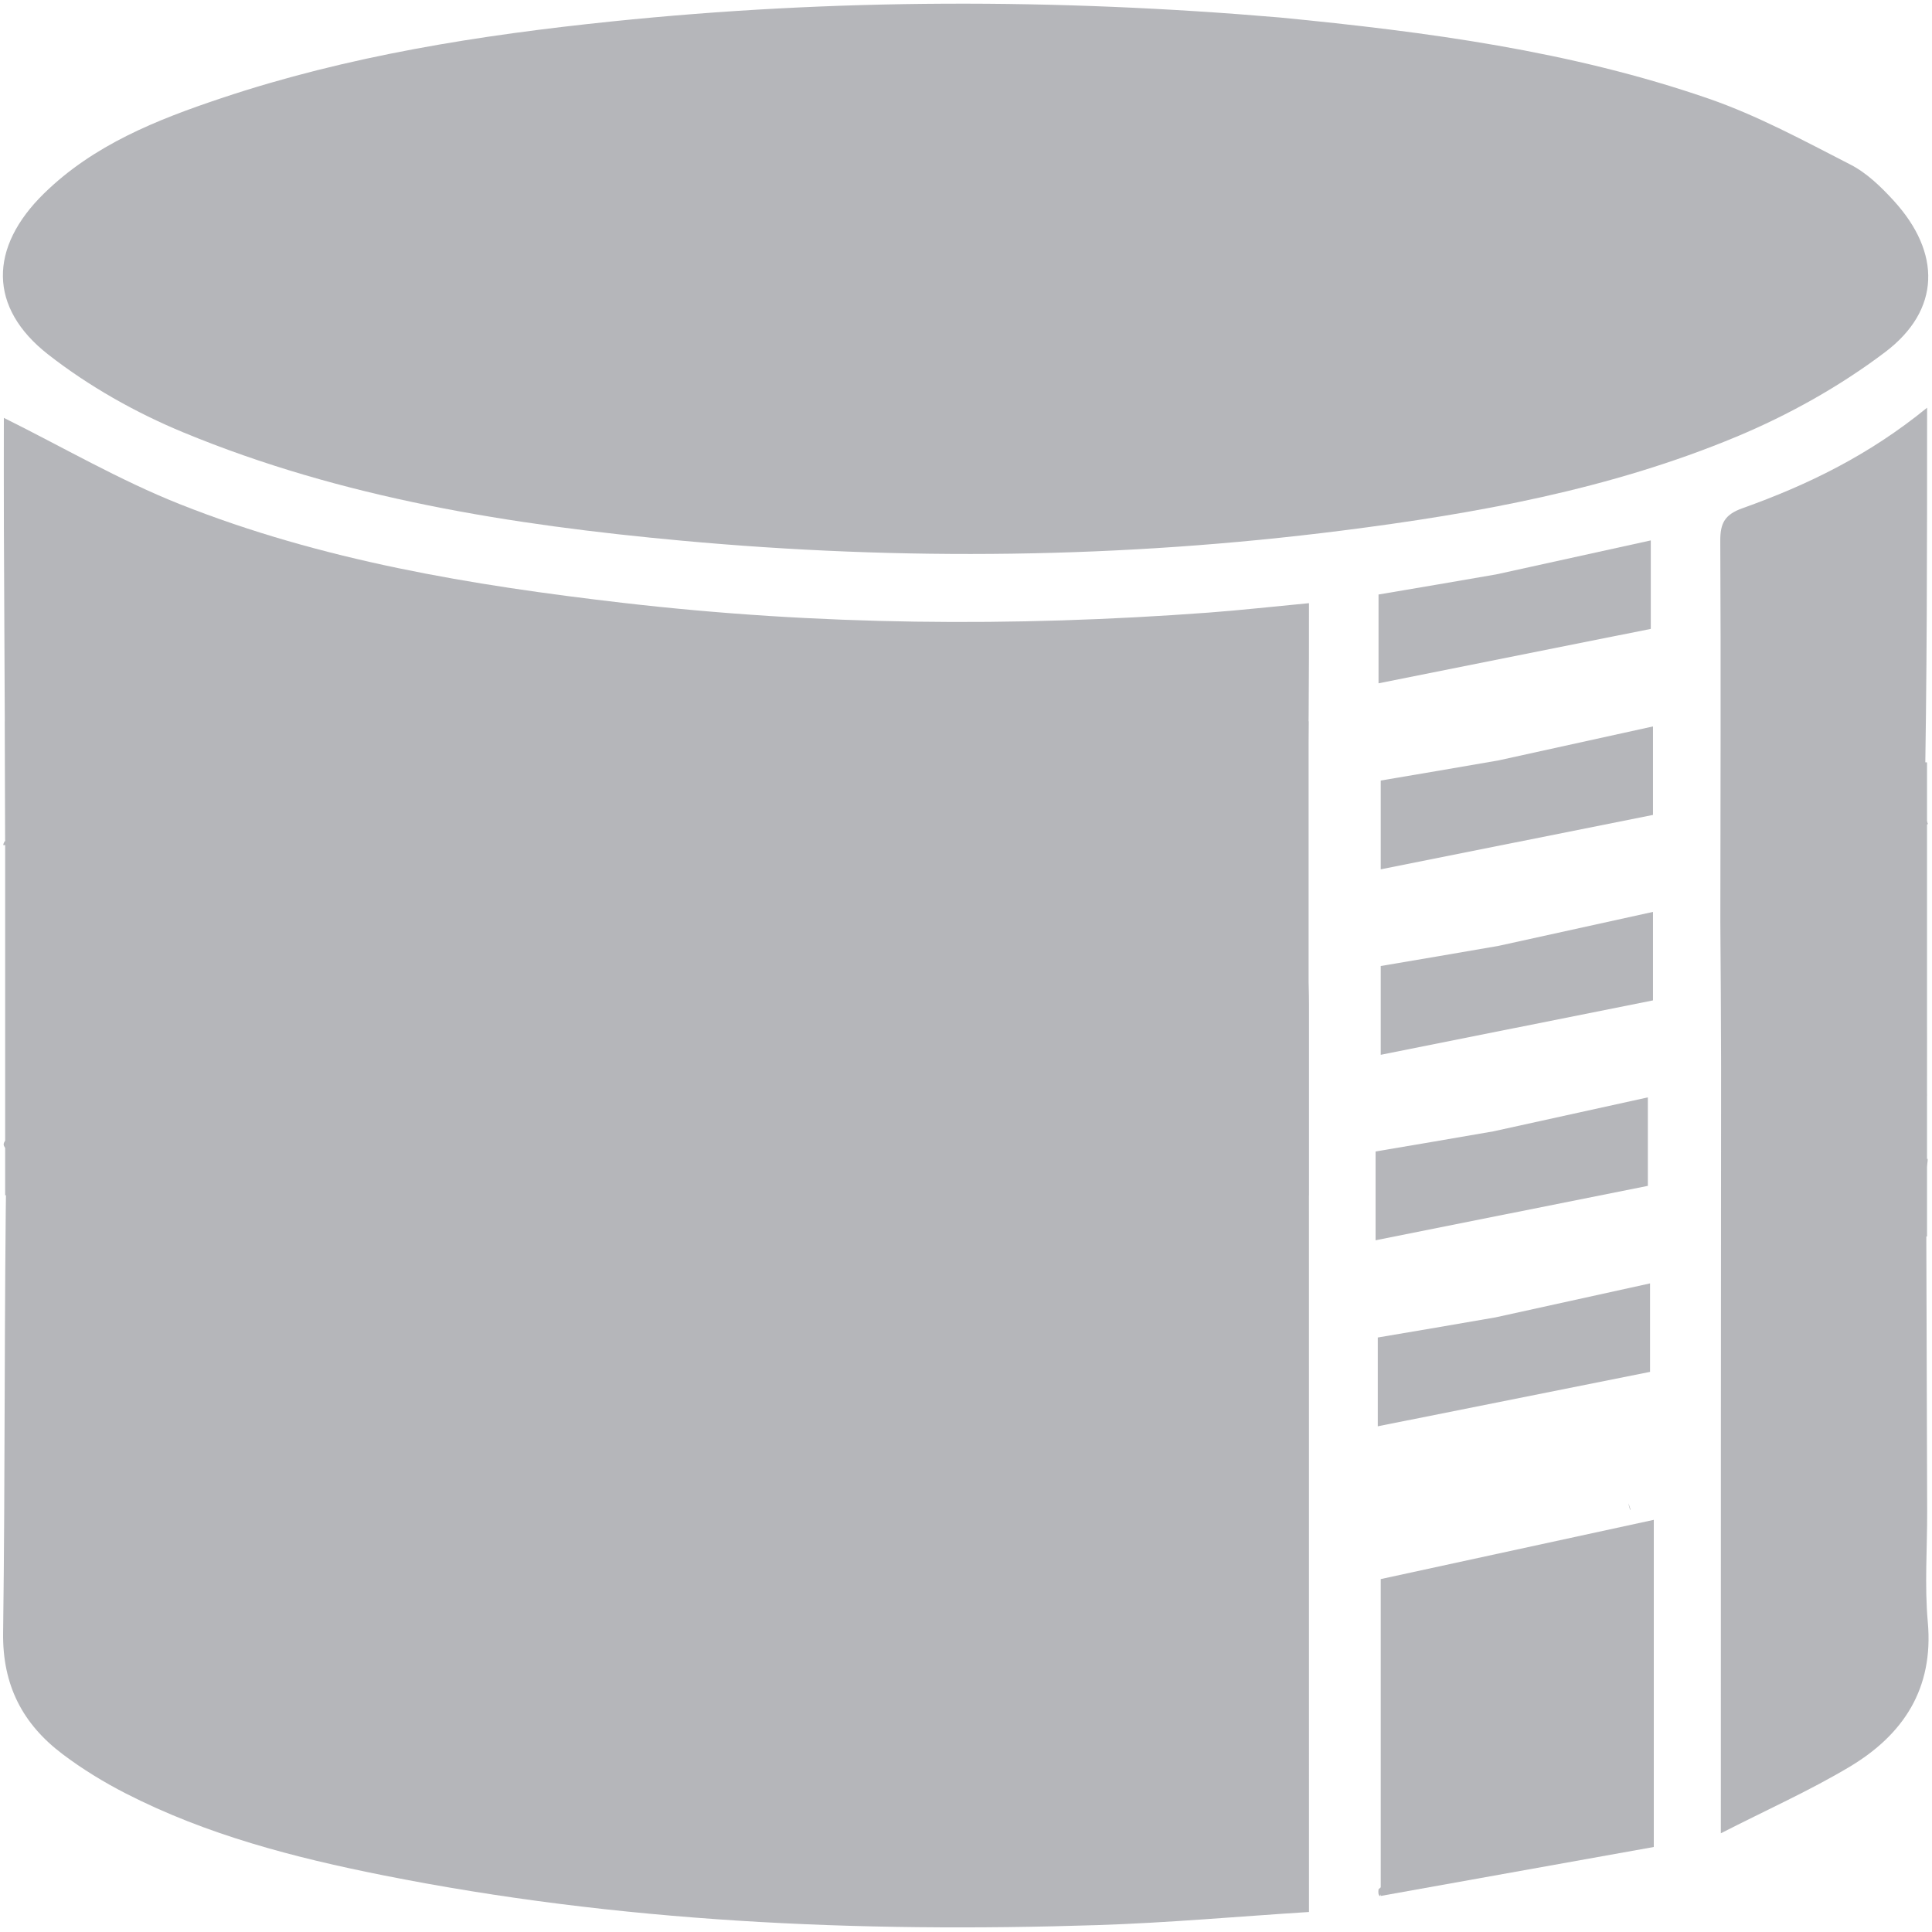 <svg width="375" height="375" viewBox="0 0 375 375" fill="none" xmlns="http://www.w3.org/2000/svg">
<path d="M1.037 162.996C0.941 142.689 0.835 122.383 0.753 102.077C0.723 94.806 0.748 87.534 0.748 81.109C12.127 86.754 23.162 93.194 34.904 97.858C62.473 108.809 91.559 113.606 120.877 117.011C158.706 121.404 196.615 121.724 234.568 118.907C240.866 118.439 247.146 117.732 254.075 117.075C254.075 131.533 254.075 145.799 253.567 160.534C250.275 160.669 247.493 160.07 244.707 160.048C232.062 159.943 219.414 160.124 206.772 159.925C203.1 159.867 201.872 160.886 201.918 164.68C202.111 180.485 202 196.293 202 212.1C202 226.132 202.002 225.959 215.868 226.104C220.145 226.148 221.155 224.723 221.094 220.69C220.877 206.218 221.08 191.739 220.946 177.265C220.916 174.047 221.883 172.713 225.202 172.967C231.136 173.421 237.088 173.654 243.016 173.99C243 174 243.02 173.969 243.02 174.389C243.69 178.873 244.359 182.936 245.013 187C244.997 187.001 245.001 186.97 245.268 187.27C248.306 187.72 251.077 187.869 253.848 188.018C253.923 190.344 254.064 192.67 254.064 194.997C254.077 251.83 254.074 308.663 254.074 365.496C254.074 367.136 254.074 368.777 254.074 371.115C240.181 371.999 226.617 373.225 213.027 373.661C166.442 375.154 120.068 373.118 74.225 363.964C57.051 360.535 40.122 356.154 24.417 348.111C20.141 345.92 15.978 343.372 12.146 340.479C4.407 334.635 0.465 327.129 0.604 316.913C1.024 285.919 0.787 254.917 1.264 223.418C5.705 220.444 10.335 218.575 11.342 212.949C20.755 203.565 19.759 181.741 11.942 171.579C11.324 170.775 9.995 170.517 8.896 169.779C8.598 169.27 8.331 169.087 7.96 168.68C7.284 167.904 6.643 167.452 5.97 166.652C4.304 165.202 2.671 164.099 1.037 162.996ZM114.669 167.513C114.104 167.347 113.538 167.182 113.004 167.005C113.004 167.005 112.984 167.034 112.933 166.314C110.946 165.214 108.958 164.115 107.001 162.999C107.001 162.999 106.996 163.033 106.677 162.373C105.215 161.662 103.777 160.392 102.289 160.331C93.078 159.951 83.835 159.42 74.647 159.857C71.043 160.028 67.552 162.569 64 163.999C64 163.999 64.027 164.02 63.291 164.002C61.863 165.345 60.436 166.688 59.001 167.997C59.001 167.997 59.033 168.009 58.33 168.061C56.896 169.357 55.159 170.439 54.076 171.982C45.837 183.712 45.764 201.253 54.099 213.447C55.849 216.008 58.692 217.821 61.005 220.003C61.005 220.003 61.012 219.969 61.303 220.601C61.803 221.031 62.239 221.588 62.811 221.872C76.83 228.84 91.272 228.353 105.808 223.965C107.759 223.376 109.272 221.335 111.003 219.998C111.003 219.998 110.97 219.986 111.712 220.001C115.276 218.972 117.844 217.053 117.998 213.003C117.998 213.003 117.966 212.988 118.671 212.907C125.418 204.941 125.938 195.554 124.368 185.924C123.665 181.62 123.927 176.54 118.999 174.001C118.999 174.001 118.975 174.022 118.994 173.286C118.26 172.535 117.525 171.783 116.411 170.844C116.176 170.661 116.035 170.422 115.971 169.492C115.638 168.999 115.305 168.506 115.001 167.999C115.001 167.999 114.987 168.028 114.669 167.513ZM138.202 219.439C138.477 219.624 138.753 219.809 138.993 219.995C138.993 219.995 139.014 219.966 139.095 220.68C147.842 227.073 157.422 227.342 167.32 224.255C168.741 223.812 169.766 222.098 171 221C171 221 170.972 220.974 171.649 220.91C172.6 220.157 173.551 219.403 174.721 218.476C174.985 221.182 175.204 223.415 175.457 226.001C180.373 226.001 184.862 225.772 189.316 226.071C193.133 226.328 194.119 224.887 194.079 221.219C193.902 205.4 194.003 189.577 194.002 173.755C194.002 159.919 193.999 160.064 180.318 159.913C176.286 159.868 174.823 160.84 174.906 165.134C175.17 178.785 174.845 192.448 175.098 206.1C175.174 210.201 173.776 211.452 169.945 211.024C163.249 210.275 156.536 209.682 149.397 208.691C149.241 208.177 149.085 207.663 149.479 206.623C149.319 195.853 149.078 185.083 149.02 174.313C148.942 159.643 149.003 159.764 134.389 159.917C130.788 159.954 129.899 161.195 129.938 164.565C130.091 177.713 129.589 190.883 130.232 204.001C130.448 208.399 133.355 212.664 134.995 216.995C134.995 216.995 135.019 216.967 135.105 217.669C136.08 218.108 137.055 218.546 138.002 219.005C138.002 219.005 138.005 218.971 138.202 219.439ZM22.999 189.5C22.999 200.315 23.073 211.131 22.951 221.945C22.918 224.884 23.748 226.205 26.896 226.047C31.046 225.839 35.215 225.922 39.372 226.024C41.793 226.084 43.035 225.408 43.029 222.68C42.967 197.223 42.967 171.766 43.028 146.31C43.034 143.575 41.77 142.914 39.359 142.975C35.368 143.076 31.359 143.212 27.384 142.939C23.751 142.689 22.904 144.215 22.94 147.57C23.087 161.212 23 174.856 22.999 189.5Z" fill="#B5B6BA"/>
<path d="M248.481 3.401C276.993 6.18 304.905 9.9 331.661 19.151C341.174 22.441 350.168 27.334 359.168 31.945C362.337 33.569 365.114 36.267 367.559 38.941C376.793 49.044 376.746 60.153 365.879 68.366C357.107 74.996 347.173 80.546 337.007 84.782C312.569 94.966 286.633 99.664 260.485 102.984C217.844 108.397 175.086 108.874 132.307 104.943C99.221 101.903 66.486 96.717 35.572 83.922C26.309 80.088 17.241 74.97 9.355 68.811C-2.307 59.703 -2.145 48.029 8.517 37.575C18.179 28.102 30.45 23.239 42.961 19.055C67.572 10.823 93.06 6.813 118.766 4.16C161.814 -0.283 204.913 -0.318 248.481 3.401Z" fill="#B5B6BA"/>
<path d="M333.917 178.989C333.94 154.337 334.035 129.685 333.905 105.034C333.886 101.543 334.751 99.88 338.242 98.635C350.802 94.155 362.745 88.369 374.049 79.135C374.049 106.037 374.049 132.051 373.522 158.53C366.526 158.972 360.266 159.704 354.654 164.03C353.541 165.043 352.768 166.018 351.672 167.03C350.9 167.711 350.451 168.356 349.776 169.101C349.268 169.399 349.085 169.667 348.647 170.035C346.863 172.714 345.434 175.359 343.635 178.067C339.359 185.122 338.946 192.723 340.784 200.154C341.901 204.672 344.868 208.731 347.003 213.364C348.686 218.479 351.817 221.48 357.159 222.325C362.832 224.104 368.345 225.56 373.857 227.017C373.927 249.139 374.001 271.262 374.063 293.384C374.083 300.539 373.542 307.741 374.184 314.838C375.356 327.775 369.428 336.708 358.998 342.94C351.267 347.559 342.985 351.255 334.014 355.84C334.014 305.38 334.014 256.661 334.063 207.023C334.047 197.065 333.982 188.027 333.917 178.989Z" fill="#B5B6BA"/>
<path d="M290.432 111.487C300.567 109.244 310.289 107.113 320.418 104.893C320.418 110.509 320.418 116.041 320.418 122.067C303.073 125.534 285.523 129.042 267.572 132.63C267.572 126.649 267.572 121.237 267.572 115.394C275.039 114.132 282.529 112.866 290.432 111.487Z" fill="#B5B6BA"/>
<path d="M290.859 147.594C300.995 145.35 310.717 143.22 320.846 141C320.846 146.616 320.846 152.147 320.846 158.174C303.501 161.641 285.95 165.149 268 168.737C268 162.755 268 157.344 268 151.501C275.467 150.239 282.957 148.973 290.859 147.594Z" fill="#B5B6BA"/>
<path d="M290.859 183.594C300.995 181.35 310.717 179.22 320.846 177C320.846 182.616 320.846 188.147 320.846 194.174C303.501 197.641 285.95 201.149 268 204.737C268 198.755 268 193.344 268 187.501C275.467 186.239 282.957 184.973 290.859 183.594Z" fill="#B5B6BA"/>
<path d="M354.993 163.993C360.266 159.704 366.526 158.972 373.433 158.99C373.932 159.164 373.993 159.343 374.161 159.784C374.268 160.046 374.028 160.075 373.525 160.054C367.04 161.381 361.057 162.729 355.054 164.056C355.033 164.035 354.993 163.993 354.993 163.993Z" fill="#B5B6BA"/>
<path d="M373.925 226.671C368.344 225.56 362.832 224.104 357.169 222.312C357.018 221.976 357.038 221.948 357.431 221.967C363.158 223.003 368.492 224.021 373.827 225.039C373.827 225.039 374.036 224.907 374.157 224.93C374.184 225.411 374.089 225.868 373.925 226.671Z" fill="#B5B6BA"/>
<path d="M0.717 222.274C0.693 221.858 0.773 221.686 1.259 221.118C4.771 218.144 7.877 215.566 10.988 212.991C10.993 212.995 10.994 212.995 10.994 212.995C10.335 218.575 5.705 220.444 1.375 222.961C0.959 222.841 0.889 222.68 0.717 222.274Z" fill="#B5B6BA"/>
<path d="M245.268 187.27C247.692 186.646 250.383 186.323 253.494 185.977C253.944 186.415 253.974 186.877 253.926 187.678C251.077 187.869 248.306 187.72 245.268 187.27Z" fill="#B5B6BA"/>
<path d="M0.916 163.258C2.671 164.099 4.304 165.202 5.961 166.662C5.984 167.02 5.967 167.041 5.642 166.995C3.899 165.963 2.48 164.976 1.062 163.99C1.062 163.99 0.795 164.07 0.657 164.049C0.611 163.859 0.703 163.69 0.916 163.258Z" fill="#B5B6BA"/>
<path d="M267.577 366.697C268.042 366.266 268.375 366.118 268.708 365.97C268.519 366.608 268.329 367.247 267.854 368.046C267.527 367.798 267.486 367.389 267.577 366.697Z" fill="#B5B6BA"/>
<path d="M171.31 220.942C171.658 218.116 172.529 215.484 176.646 216.318C176.885 218.782 177.104 221.049 177.393 224.03C181.771 224.03 186.047 224.192 190.293 223.905C191.243 223.841 192.858 222.209 192.865 221.29C193.014 201.49 192.978 181.69 192.978 161.046C188.236 161.046 183.793 160.786 179.426 161.251C178.474 161.352 177.12 164.036 177.1 165.546C176.919 179.034 176.996 192.526 176.996 206.017C176.996 207.8 176.996 209.582 176.996 211.951C169.126 211.951 161.85 212.075 154.584 211.847C153.121 211.801 151.7 210.42 150.045 209.339C156.536 209.682 163.249 210.275 169.945 211.024C173.776 211.452 175.174 210.201 175.098 206.1C174.845 192.448 175.17 178.785 174.906 165.134C174.823 160.84 176.286 159.868 180.318 159.913C193.999 160.064 194.002 159.919 194.002 173.755C194.003 189.577 193.902 205.4 194.079 221.22C194.119 224.887 193.133 226.328 189.316 226.071C184.862 225.772 180.373 226.001 175.457 226.001C175.204 223.415 174.985 221.182 174.721 218.476C173.551 219.403 172.6 220.157 171.31 220.942Z" fill="#B5B6BA"/>
<path d="M149.204 206.886C148.613 205.401 148.036 203.655 148.024 201.905C147.943 190.078 147.843 178.247 148.056 166.423C148.13 162.305 146.813 160.878 142.624 160.922C131.961 161.037 131.96 160.865 131.962 171.288C131.964 179.118 132.062 186.949 131.934 194.777C131.815 202.107 131.702 209.398 135.029 216.602C133.355 212.664 130.448 208.399 130.232 204.001C129.589 190.884 130.091 177.713 129.938 164.565C129.899 161.195 130.788 159.954 134.389 159.917C149.003 159.764 148.942 159.643 149.02 174.313C149.078 185.083 149.319 195.853 149.204 206.886Z" fill="#B5B6BA"/>
<path d="M58.681 168.035C56.443 172.525 52.818 176.752 51.464 181.612C47.923 194.316 49.179 206.448 58.978 216.517C59.762 217.323 60.312 218.357 61.001 219.632C58.692 217.821 55.848 216.008 54.099 213.447C45.764 201.253 45.837 183.712 54.076 171.982C55.159 170.439 56.896 169.357 58.681 168.035Z" fill="#B5B6BA"/>
<path d="M61.158 220.285C62.123 220.219 63.35 220.245 64.328 220.751C75.836 226.712 87.992 225.755 100.119 223.871C103.613 223.328 106.886 221.368 110.624 220.012C109.272 221.335 107.759 223.376 105.808 223.965C91.272 228.353 76.83 228.84 62.811 221.872C62.239 221.588 61.803 221.031 61.158 220.285Z" fill="#B5B6BA"/>
<path d="M8.996 170.005C9.995 170.517 11.324 170.775 11.942 171.579C19.759 181.741 20.755 203.565 11.342 212.949C10.994 212.995 10.993 212.995 11.023 212.629C11.749 210.763 12.463 209.271 13.14 207.762C18.034 196.853 17.968 186.077 12.204 175.482C11.194 173.625 10.057 171.837 8.984 170.013C8.989 170.009 8.996 170.005 8.996 170.005Z" fill="#B5B6BA"/>
<path d="M118.318 212.948C119.654 206.665 121.774 200.419 122.912 193.998C124.106 187.262 122.051 180.835 119.011 174.393C123.927 176.54 123.665 181.62 124.368 185.924C125.938 195.554 125.418 204.941 118.318 212.948Z" fill="#B5B6BA"/>
<path d="M106.837 162.703C101.172 162.024 95.301 159.988 89.534 160.25C81.246 160.626 73.033 162.675 64.399 164.021C67.552 162.569 71.043 160.028 74.647 159.857C83.835 159.42 93.078 159.951 102.289 160.331C103.777 160.392 105.215 161.662 106.837 162.703Z" fill="#B5B6BA"/>
<path d="M139.054 220.323C144.677 221.315 150.299 223.468 156.017 223.763C160.694 224.004 165.486 222.03 170.6 221.005C169.766 222.098 168.741 223.812 167.32 224.255C157.422 227.342 147.842 227.073 139.054 220.323Z" fill="#B5B6BA"/>
<path d="M111.341 219.993C113.111 217.745 115.252 215.504 117.689 213.117C117.844 217.053 115.276 218.972 111.341 219.993Z" fill="#B5B6BA"/>
<path d="M243.021 174.389C243.679 175.557 244.688 177.097 244.914 178.744C245.244 181.147 245.011 183.626 245.024 186.536C244.359 182.936 243.69 178.873 243.021 174.389Z" fill="#B5B6BA"/>
<path d="M112.958 166.674C111.083 165.892 109.182 164.75 107.126 163.312C108.958 164.115 110.946 165.214 112.958 166.674Z" fill="#B5B6BA"/>
<path d="M63.659 164.011C62.555 165.268 61.083 166.517 59.31 167.898C60.436 166.688 61.863 165.345 63.659 164.011Z" fill="#B5B6BA"/>
<path d="M118.985 173.654C118.306 173.234 117.636 172.446 116.879 171.345C117.525 171.783 118.26 172.535 118.985 173.654Z" fill="#B5B6BA"/>
<path d="M135.062 217.318C135.93 217.445 136.84 217.923 137.891 218.693C137.055 218.546 136.08 218.108 135.062 217.318Z" fill="#B5B6BA"/>
<path d="M5.993 167.009C6.643 167.452 7.284 167.904 7.958 168.683C7.991 169.008 7.982 169.017 7.718 168.895C6.958 168.196 6.463 167.619 5.967 167.041C5.967 167.041 5.984 167.02 5.993 167.009Z" fill="#B5B6BA"/>
<path d="M115.979 169.81C115.654 169.63 115.32 169.131 114.979 168.322C115.305 168.506 115.638 168.999 115.979 169.81Z" fill="#B5B6BA"/>
<path d="M114.828 167.771C114.427 167.858 113.866 167.687 113.139 167.266C113.538 167.182 114.104 167.347 114.828 167.771Z" fill="#B5B6BA"/>
<path d="M138.104 219.205C138.276 219.16 138.546 219.349 138.923 219.766C138.753 219.809 138.477 219.624 138.104 219.205Z" fill="#B5B6BA"/>
<path d="M7.993 169.006C8.331 169.087 8.598 169.27 8.896 169.779C8.996 170.005 8.989 170.009 8.762 169.909C8.258 169.61 8.074 169.346 7.982 169.017C7.982 169.017 7.991 169.008 7.993 169.006Z" fill="#B5B6BA"/>
<path d="M347.005 212.996C344.868 208.731 341.901 204.672 340.784 200.154C338.946 192.723 339.359 185.122 343.637 178.068C344.009 178.006 344.019 178.014 343.976 178.407C343.284 182.367 342.509 185.917 342.014 189.505C340.853 197.913 343.453 205.56 347.023 212.983C347.016 212.988 347.005 212.996 347.005 212.996Z" fill="#B5B6BA"/>
<path d="M357.008 221.99C351.817 221.48 348.686 218.479 347.003 213.364C347.005 212.996 347.016 212.988 347.318 213.133C350.759 216.169 353.899 219.059 357.038 221.948C357.038 221.948 357.018 221.976 357.008 221.99Z" fill="#B5B6BA"/>
<path d="M344.007 178.006C345.434 175.359 346.863 172.714 348.655 170.042C349.018 170.015 349.034 170.028 348.983 170.371C347.294 173.147 345.656 175.581 344.019 178.014C344.019 178.014 344.009 178.006 344.007 178.006Z" fill="#B5B6BA"/>
<path d="M351.994 166.994C352.768 166.018 353.541 165.043 354.654 164.03C354.993 163.993 355.034 164.035 355.007 164.386C354.001 165.509 353.021 166.281 352.03 167.038C352.019 167.023 351.994 166.994 351.994 166.994Z" fill="#B5B6BA"/>
<path d="M350.002 169.001C350.451 168.356 350.9 167.711 351.672 167.03C351.994 166.994 352.018 167.023 351.904 167.298C351.202 168.058 350.614 168.542 350.02 169.02C350.014 169.014 350.002 169.001 350.002 169.001Z" fill="#B5B6BA"/>
<path d="M349.01 170.009C349.085 169.667 349.268 169.399 349.776 169.101C350.002 169.001 350.014 169.014 349.916 169.241C349.622 169.746 349.36 169.932 349.034 170.028C349.034 170.028 349.018 170.015 349.01 170.009Z" fill="#B5B6BA"/>
<path d="M71.975 208.032C64.567 202.832 65.349 195.007 66.4 187.786C67.981 176.925 73.422 173.012 84.674 172.996C86.839 172.993 89.006 173.051 91.17 172.994C97.556 172.824 102.141 175.866 104.66 181.457C108.32 189.583 108.409 197.797 103.35 205.86C103.022 206.022 102.996 205.996 102.998 205.595C103.501 203.452 104.219 201.741 104.466 199.964C106.047 188.591 106.11 177.012 90.501 174.285C78.097 172.118 65.988 179.529 68.079 192.499C68.925 197.74 70.666 202.837 71.995 208.006C71.99 208.013 71.975 208.032 71.975 208.032Z" fill="#B5B6BA"/>
<path d="M99.088 209.092C97.253 210.148 95.538 211.681 93.563 212.172C87.066 213.786 80.6 213.579 74.208 210.306C73.996 210.003 73.996 210.004 74.426 209.996C82.973 211.417 91.055 211.963 99.015 209.014C99.039 209.041 99.088 209.092 99.088 209.092Z" fill="#B5B6BA"/>
<path d="M103.035 206.036C102.585 206.682 102.122 207.315 101.335 207.981C101.012 208.015 101 208 101.036 207.677C101.713 206.902 102.355 206.449 102.996 205.996C102.996 205.996 103.022 206.022 103.035 206.036Z" fill="#B5B6BA"/>
<path d="M73.988 210.009C73.388 209.533 72.796 209.051 72.089 208.301C71.975 208.032 71.99 208.013 72.319 208.041C73.098 208.714 73.547 209.359 73.996 210.004C73.996 210.004 73.996 210.003 73.988 210.009Z" fill="#B5B6BA"/>
<path d="M101.019 208.026C100.573 208.368 100.121 208.7 99.378 209.062C99.088 209.092 99.039 209.041 99.18 208.766C99.881 208.328 100.441 208.164 101 208C101 208 101.012 208.015 101.019 208.026Z" fill="#B5B6BA"/>
<path d="M316.988 185.008C316.853 184.568 316.731 184.118 316.61 183.667C316.737 183.942 316.864 184.216 317.009 184.732C317.027 184.973 317.002 184.997 316.988 185.008Z" fill="#B5B6BA"/>
<path d="M315.443 181.543C315.403 181.478 315.483 181.607 315.443 181.543V181.543Z" fill="#B5B6BA"/>
<path d="M314.553 179.459C314.513 179.394 314.593 179.524 314.553 179.459V179.459Z" fill="#B5B6BA"/>
<path d="M289.859 219.594C299.995 217.35 309.717 215.22 319.846 213C319.846 218.616 319.846 224.147 319.846 230.174C302.501 233.641 284.95 237.149 267 240.737C267 234.755 267 229.344 267 223.501C274.467 222.239 281.957 220.973 289.859 219.594Z" fill="#B5B6BA"/>
<path d="M290.287 255.7C300.422 253.457 310.145 251.326 320.274 249.107C320.274 254.723 320.274 260.254 320.274 266.281C302.929 269.748 285.378 273.256 267.428 276.844C267.428 270.862 267.428 265.451 267.428 259.608C274.895 258.345 282.384 257.079 290.287 255.7Z" fill="#B5B6BA"/>
<path d="M316.416 293.115C316.28 292.675 316.159 292.225 316.038 291.774C316.165 292.048 316.292 292.323 316.437 292.838C316.455 293.079 316.43 293.104 316.416 293.115Z" fill="#B5B6BA"/>
<path d="M314.871 289.649C314.831 289.585 314.911 289.714 314.871 289.649V289.649Z" fill="#B5B6BA"/>
<path d="M313.981 287.566C313.941 287.501 314.02 287.63 313.981 287.566V287.566Z" fill="#B5B6BA"/>
<path d="M361.931 205.066C361.275 204.635 360.374 204.356 360.002 203.751C356.282 197.715 357.478 184.849 362.591 179.007C362.964 178.965 363.009 179.007 362.968 179.377C358.608 188.017 358.995 196.458 361.988 205.012C361.969 205.03 361.931 205.066 361.931 205.066Z" fill="#B5B6BA"/>
<path d="M373.847 210.983C373.907 211.442 373.968 211.901 373.969 212.704C369.122 211.954 364.107 211.237 361.945 205.43C361.931 205.066 361.969 205.03 362.293 205.16C366.36 207.187 370.103 209.085 373.847 210.983Z" fill="#B5B6BA"/>
<path d="M373.494 172.957C373.944 173.405 373.997 173.867 373.575 174.662C370.065 175.663 367.031 176.33 363.995 176.996C363.992 176.994 363.974 176.981 363.974 176.981C367.015 175.644 370.056 174.308 373.494 172.957Z" fill="#B5B6BA"/>
<path d="M362.942 178.944C363.105 178.38 363.291 177.838 363.725 177.138C363.974 176.981 363.991 176.994 363.983 177.296C363.653 178.067 363.331 178.537 363.009 179.007C363.009 179.007 362.964 178.965 362.942 178.944Z" fill="#B5B6BA"/>
<path d="M362.968 179.377C363.331 178.537 363.653 178.067 363.986 177.298C367.031 176.33 370.065 175.663 373.501 175.004C373.952 186.697 374.001 198.382 373.948 210.525C370.104 209.085 366.36 207.187 362.312 205.142C358.995 196.458 358.608 188.017 362.968 179.377Z" fill="#B5B6BA"/>
<path d="M101.036 207.677C100.441 208.164 99.881 208.328 99.156 208.739C91.055 211.963 82.973 211.417 74.426 209.996C73.547 209.359 73.098 208.714 72.324 208.035C70.666 202.837 68.925 197.74 68.079 192.499C65.987 179.529 78.097 172.118 90.501 174.285C106.11 177.012 106.047 188.591 104.466 199.964C104.219 201.741 103.501 203.452 102.998 205.595C102.355 206.449 101.713 206.902 101.036 207.677Z" fill="#B5B6BA"/>
<rect x="1" y="140" width="253" height="92" fill="#B5B6BA"/>
<rect x="339" y="148" width="35" height="92" fill="#B5B6BA"/>
<rect x="339" y="148" width="35" height="92" fill="#B5B6BA"/>
<path d="M321 295L268 306.5V368L321 358.5V295Z" fill="#B5B6BA"/>
</svg>
